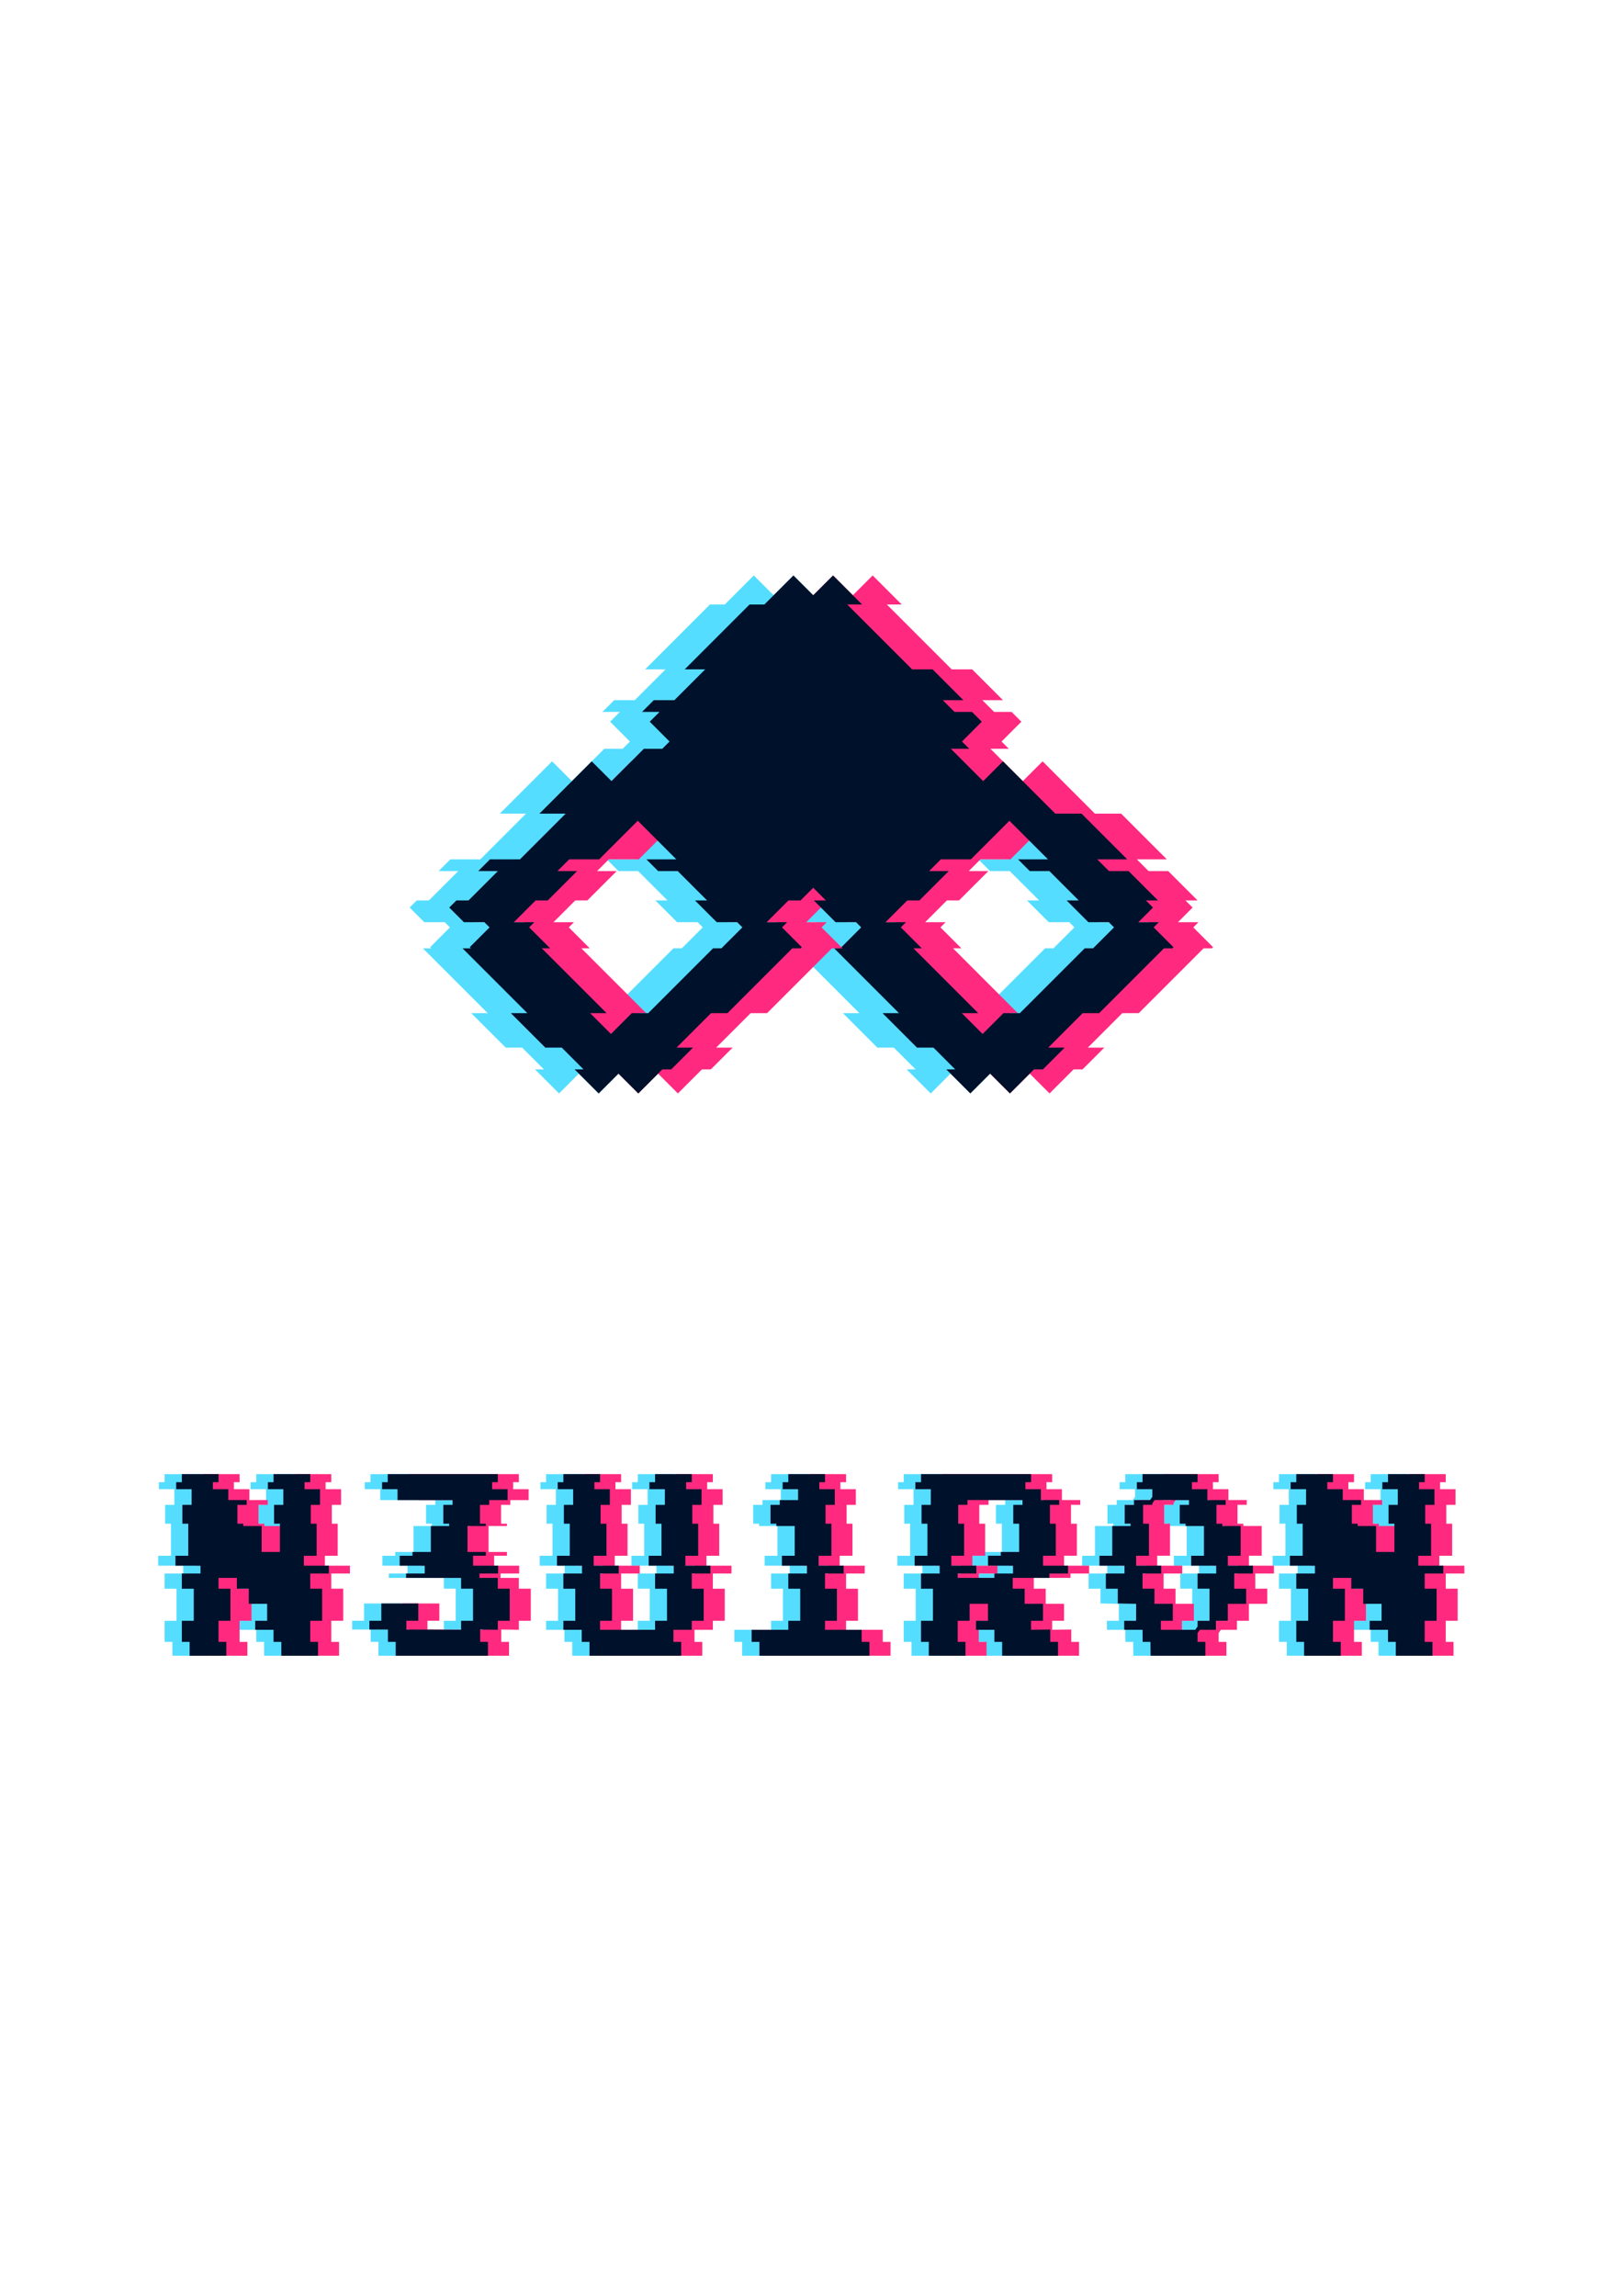 <?xml version="1.0" encoding="UTF-8" standalone="no"?>
<!-- Created with Inkscape (http://www.inkscape.org/) -->

<svg
   width="210mm"
   height="297mm"
   viewBox="0 0 793.701 1122.52"
   version="1.1"
   id="svg5"
   inkscape:version="1.1.1 (3bf5ae0d25, 2021-09-20)"
   sodipodi:docname="original.svg"
   inkscape:export-filename="/home/neutron/Downloads/N3U1R0N/logo-text.png"
   inkscape:export-xdpi="310.39856"
   inkscape:export-ydpi="310.39856"
   xmlns:inkscape="http://www.inkscape.org/namespaces/inkscape"
   xmlns:sodipodi="http://sodipodi.sourceforge.net/DTD/sodipodi-0.dtd"
   xmlns="http://www.w3.org/2000/svg"
   xmlns:svg="http://www.w3.org/2000/svg">
  <sodipodi:namedview
     id="namedview7"
     pagecolor="#ffffff"
     bordercolor="#666666"
     borderopacity="1.0"
     inkscape:pageshadow="2"
     inkscape:pageopacity="0.0"
     inkscape:pagecheckerboard="true"
     inkscape:document-units="mm"
     showgrid="false"
     inkscape:zoom="0.35355339"
     inkscape:cx="-70.710678"
     inkscape:cy="565.68542"
     inkscape:window-width="1920"
     inkscape:window-height="1043"
     inkscape:window-x="0"
     inkscape:window-y="0"
     inkscape:window-maximized="1"
     inkscape:current-layer="layer1" />
  <defs
     id="defs2">
    <marker
       orient="auto"
       refY="0"
       refX="0"
       id="InfiniteLineEnd"
       inkscape:stockid="InfiniteLineEnd"
       style="overflow:visible"
       inkscape:isstock="true">
      <g
         style="fill:context-stroke"
         id="g31217">
        <circle
           cx="3"
           cy="0"
           r="0.8"
           id="circle31211" />
        <circle
           cx="6.5"
           cy="0"
           r="0.8"
           id="circle31213" />
        <circle
           cx="10"
           cy="0"
           r="0.8"
           id="circle31215" />
      </g>
    </marker>
    <marker
       inkscape:stockid="DistanceStart"
       orient="auto"
       refY="0.0"
       refX="0.0"
       id="DistanceStart"
       style="overflow:visible"
       inkscape:isstock="true">
      <g
         id="g2300">
        <path
           id="path2306"
           d="M 0,0 L 2,0"
           style="fill:none;stroke:context-fill;stroke-width:1.15;stroke-linecap:square" />
        <path
           id="path2302"
           d="M 0,0 L 13,4 L 9,0 13,-4 L 0,0 z "
           style="fill:context-stroke;fill-rule:evenodd;stroke:none" />
        <path
           id="path2304"
           d="M 0,-4 L 0,40"
           style="fill:none;stroke:context-stroke;stroke-width:1;stroke-linecap:square" />
      </g>
    </marker>
    <marker
       style="overflow:visible"
       id="DiamondLstart"
       refX="0.0"
       refY="0.0"
       orient="auto"
       inkscape:stockid="DiamondLstart"
       inkscape:isstock="true">
      <path
         transform="scale(0.8) translate(7,0)"
         style="fill-rule:evenodd;fill:context-stroke;stroke:context-stroke;stroke-width:1.0pt"
         d="M 0,-7.071 L -7.071,0 L 0,7.071 L 7.071,0 L 0,-7.071 z "
         id="path31064" />
    </marker>
    <marker
       style="overflow:visible"
       id="DiamondL"
       refX="0.0"
       refY="0.0"
       orient="auto"
       inkscape:stockid="DiamondL"
       inkscape:isstock="true">
      <path
         transform="scale(0.8)"
         style="fill-rule:evenodd;fill:context-stroke;stroke:context-stroke;stroke-width:1.0pt"
         d="M 0,-7.071 L -7.071,0 L 0,7.071 L 7.071,0 L 0,-7.071 z "
         id="path31055" />
    </marker>
    <marker
       style="overflow:visible"
       id="Tail"
       refX="0.0"
       refY="0.0"
       orient="auto"
       inkscape:stockid="Tail"
       inkscape:isstock="true">
      <g
         transform="scale(-1.2)"
         id="g31024">
        <path
           style="fill:none;fill-rule:evenodd;stroke:context-stroke;stroke-width:0.8;stroke-linecap:round"
           d="M -3.805,-3.959 L 0.544,0"
           id="path31012" />
        <path
           style="fill:none;fill-rule:evenodd;stroke:context-stroke;stroke-width:0.8;stroke-linecap:round"
           d="M -1.287,-3.959 L 3.062,0"
           id="path31014" />
        <path
           style="fill:none;fill-rule:evenodd;stroke:context-stroke;stroke-width:0.8;stroke-linecap:round"
           d="M 1.305,-3.959 L 5.654,0"
           id="path31016" />
        <path
           style="fill:none;fill-rule:evenodd;stroke:context-stroke;stroke-width:0.8;stroke-linecap:round"
           d="M -3.805,4.178 L 0.544,0.22"
           id="path31018" />
        <path
           style="fill:none;fill-rule:evenodd;stroke:context-stroke;stroke-width:0.8;stroke-linecap:round"
           d="M -1.287,4.178 L 3.062,0.22"
           id="path31020" />
        <path
           style="fill:none;fill-rule:evenodd;stroke:context-stroke;stroke-width:0.8;stroke-linecap:round"
           d="M 1.305,4.178 L 5.654,0.22"
           id="path31022" />
      </g>
    </marker>
    <marker
       style="overflow:visible"
       id="marker32167"
       refX="0.0"
       refY="0.0"
       orient="auto"
       inkscape:stockid="DotL"
       inkscape:isstock="true">
      <path
         transform="scale(0.8) translate(7.4, 1)"
         style="fill-rule:evenodd;fill:context-stroke;stroke:context-stroke;stroke-width:1.0pt"
         d="M -2.5,-1.0 C -2.5,1.76 -4.74,4.0 -7.5,4.0 C -10.26,4.0 -12.5,1.76 -12.5,-1.0 C -12.5,-3.76 -10.26,-6.0 -7.5,-6.0 C -4.74,-6.0 -2.5,-3.76 -2.5,-1.0 z "
         id="path32165" />
    </marker>
    <marker
       style="overflow:visible;"
       id="Arrow1Mend"
       refX="0.0"
       refY="0.0"
       orient="auto"
       inkscape:stockid="Arrow1Mend"
       inkscape:isstock="true">
      <path
         transform="scale(0.4) rotate(180) translate(10,0)"
         style="fill-rule:evenodd;fill:context-stroke;stroke:context-stroke;stroke-width:1.0pt;"
         d="M 0.0,0.0 L 5.0,-5.0 L -12.5,0.0 L 5.0,5.0 L 0.0,0.0 z "
         id="path30985" />
    </marker>
    <marker
       style="overflow:visible"
       id="DotL"
       refX="0.0"
       refY="0.0"
       orient="auto"
       inkscape:stockid="DotL"
       inkscape:isstock="true">
      <path
         transform="scale(0.8) translate(7.4, 1)"
         style="fill-rule:evenodd;fill:context-stroke;stroke:context-stroke;stroke-width:1.0pt"
         d="M -2.5,-1.0 C -2.5,1.76 -4.74,4.0 -7.5,4.0 C -10.26,4.0 -12.5,1.76 -12.5,-1.0 C -12.5,-3.76 -10.26,-6.0 -7.5,-6.0 C -4.74,-6.0 -2.5,-3.76 -2.5,-1.0 z "
         id="path31037" />
    </marker>
    <marker
       style="overflow:visible"
       id="DiamondLend"
       refX="0.0"
       refY="0.0"
       orient="auto"
       inkscape:stockid="DiamondLend"
       inkscape:isstock="true">
      <path
         transform="scale(0.8) translate(-7,0)"
         style="fill-rule:evenodd;fill:context-stroke;stroke:context-stroke;stroke-width:1.0pt"
         d="M 0,-7.071 L -7.071,0 L 0,7.071 L 7.071,0 L 0,-7.071 z "
         id="path31073" />
    </marker>
    <marker
       style="overflow:visible"
       id="EmptyDiamondL"
       refX="0.0"
       refY="0.0"
       orient="auto"
       inkscape:stockid="EmptyDiamondL"
       inkscape:isstock="true">
      <path
         transform="scale(0.8)"
         style="fill-rule:evenodd;fill:context-fill;stroke:context-stroke;stroke-width:1.0pt"
         d="M 0,-7.071 L -7.071,0 L 0,7.071 L 7.071,0 L 0,-7.071 z "
         id="path31082" />
    </marker>
    <marker
       style="overflow:visible"
       id="DotM"
       refX="0.0"
       refY="0.0"
       orient="auto"
       inkscape:stockid="DotM"
       inkscape:isstock="true">
      <path
         transform="scale(0.4) translate(7.4, 1)"
         style="fill-rule:evenodd;fill:context-stroke;stroke:context-stroke;stroke-width:1.0pt"
         d="M -2.5,-1.0 C -2.5,1.76 -4.74,4.0 -7.5,4.0 C -10.26,4.0 -12.5,1.76 -12.5,-1.0 C -12.5,-3.76 -10.26,-6.0 -7.5,-6.0 C -4.74,-6.0 -2.5,-3.76 -2.5,-1.0 z "
         id="path31040" />
    </marker>
    <marker
       style="overflow:visible"
       id="DiamondS"
       refX="0.0"
       refY="0.0"
       orient="auto"
       inkscape:stockid="DiamondS"
       inkscape:isstock="true">
      <path
         transform="scale(0.2)"
         style="fill-rule:evenodd;fill:context-stroke;stroke:context-stroke;stroke-width:1.0pt"
         d="M 0,-7.071 L -7.071,0 L 0,7.071 L 7.071,0 L 0,-7.071 z "
         id="path31061" />
    </marker>
    <marker
       style="overflow:visible"
       id="Arrow1Lstart"
       refX="0.0"
       refY="0.0"
       orient="auto"
       inkscape:stockid="Arrow1Lstart"
       inkscape:isstock="true">
      <path
         transform="scale(0.8) translate(12.5,0)"
         style="fill-rule:evenodd;fill:context-stroke;stroke:context-stroke;stroke-width:1.0pt"
         d="M 0.0,0.0 L 5.0,-5.0 L -12.5,0.0 L 5.0,5.0 L 0.0,0.0 z "
         id="path30976" />
    </marker>
  </defs>
  <g
     inkscape:label="Layer 1"
     inkscape:groupmode="layer"
     id="layer1">
    <g
       id="g25943"
       transform="matrix(1.736,0,0,1.736,-149.316,-144.309)"
       inkscape:export-filename="/home/neutron/Downloads/N3U1R0N/logo.png"
       inkscape:export-xdpi="310.39856"
       inkscape:export-ydpi="310.39856"
       style="stroke-linecap:butt;stroke-linejoin:round">
      <path
         id="path25606-9"
         style="fill:#55ddff;fill-opacity:1;stroke:none;stroke-width:1.776;stroke-linecap:butt;stroke-linejoin:round;stroke-miterlimit:4;stroke-dasharray:none;stroke-opacity:1"
         d="m 298.362,245.204 -8.188,8.188 h -4.178 l -18.26,18.258 h 5.764 l -8.68,8.68 h -5.799 l -3.303,3.303 h 4.922 l -2.76,2.76 5.58,5.582 -2.047,2.047 h -5.182 l -3.531,3.531 -5.58,5.58 -5.582,-5.58 -14.729,14.729 h 7.389 l -12.885,12.885 h -8.441 l -3.303,3.303 h 5.525 l -8.266,8.266 h -3.41 l -2.006,2.006 4.127,4.127 h 5.766 l 1.453,1.453 -5.58,5.58 0.322,0.322 h -2.355 l 18.258,18.258 h -4.635 l 9.705,9.707 h 4.635 l 6.133,6.133 h -2.514 l 6.77,6.77 5.582,-5.58 5.578,5.578 6.768,-6.768 h 2.514 l 6.133,-6.133 h -4.635 l 9.709,-9.707 h 4.635 l 18.258,-18.258 h 2.355 l 0.322,-0.322 -5.58,-5.58 1.453,-1.453 h -5.766 l 4.127,-4.127 2.006,-2.006 h 3.41 l 3.574,-3.572 3.574,3.572 h -3.41 l 2.006,2.006 4.125,4.127 h 5.766 l 1.453,1.453 -5.578,5.58 0.322,0.322 h -2.355 l 18.258,18.258 h -4.635 l 9.705,9.707 h 4.635 l 6.133,6.133 h -2.514 l 6.77,6.77 5.578,-5.58 5.582,5.578 6.768,-6.768 h 2.514 l 6.133,-6.133 h -4.635 l 9.707,-9.707 h 4.635 l 18.258,-18.258 h 2.355 l 0.322,-0.322 -5.578,-5.58 1.453,-1.453 h -5.766 l 4.125,-4.127 -2.006,-2.006 h 3.41 l -8.266,-8.266 h -5.525 l -3.303,-3.303 h 8.441 l -12.885,-12.885 h -7.389 l -14.729,-14.729 -5.582,5.58 -5.578,-5.58 -3.533,-3.531 h 5.182 l -2.047,-2.047 5.58,-5.582 -2.76,-2.76 h -4.922 l -3.303,-3.303 h 5.799 l -8.68,-8.68 h -5.764 l -18.258,-18.258 h 4.178 l -8.188,-8.188 -5.58,5.578 z m -43.852,69.086 10.875,10.875 h -8.441 l 3.303,3.303 h 5.525 l 8.266,8.266 h -3.41 l 6.133,6.133 h 5.766 l 1.451,1.451 -5.904,5.904 h -2.355 l -18.256,18.258 h -4.635 l -5.867,5.867 -5.867,-5.867 h 4.635 L 227.468,350.221 h 2.355 l -5.902,-5.902 1.453,-1.453 h -5.766 l 6.133,-6.133 h 3.41 l 8.266,-8.266 h -5.525 l 3.303,-3.303 h 8.441 z m 104.693,0.002 10.873,10.873 h -8.441 l 3.303,3.303 h 5.525 l 8.268,8.266 h -3.41 l 6.133,6.133 h 5.766 l 1.453,1.453 -5.902,5.902 h -2.355 l -18.258,18.258 h -4.635 l -5.869,5.869 -5.869,-5.869 h 4.635 L 332.163,350.221 h 2.355 l -5.902,-5.902 1.453,-1.453 h -5.766 l 6.133,-6.133 h 3.41 l 8.266,-8.266 h -5.525 l 3.303,-3.303 h 8.441 z" />
      <rect
         style="fill:#ff2a7f;fill-opacity:1;stroke:none;stroke-width:3.78;stroke-linecap:butt;stroke-linejoin:round;stroke-miterlimit:4;stroke-dasharray:none;stroke-opacity:1"
         id="rect25702"
         width="5.612"
         height="4.141"
         x="260.373"
         y="366.937" />
      <path
         id="path25606"
         style="fill:#ff2a7f;fill-opacity:1;stroke:none;stroke-width:1.776;stroke-linecap:butt;stroke-linejoin:round;stroke-miterlimit:4;stroke-dasharray:none;stroke-opacity:1"
         d="m 320.683,245.204 -8.188,8.188 h -4.178 l -18.26,18.258 h 5.764 l -8.68,8.68 h -5.799 l -3.303,3.303 h 4.922 l -2.76,2.76 5.58,5.582 -2.047,2.047 h -5.182 l -3.531,3.531 -5.58,5.58 -5.582,-5.58 -14.729,14.729 h 7.389 l -12.885,12.885 h -8.441 l -3.303,3.303 h 5.525 l -8.266,8.266 h -3.41 l -2.006,2.006 4.127,4.127 h 5.766 l 1.453,1.453 -5.58,5.58 0.322,0.322 h -2.355 l 18.258,18.258 h -4.635 l 9.705,9.707 h 4.635 l 6.133,6.133 h -2.514 l 6.77,6.77 5.582,-5.58 5.578,5.578 6.768,-6.768 h 2.514 l 6.133,-6.133 h -4.635 l 9.709,-9.707 h 4.635 l 18.258,-18.258 h 2.355 l 0.322,-0.322 -5.58,-5.58 1.453,-1.453 h -5.766 l 4.127,-4.127 2.006,-2.006 h 3.41 l 3.574,-3.572 3.574,3.572 h -3.41 l 2.006,2.006 4.125,4.127 h 5.766 l 1.453,1.453 -5.578,5.58 0.322,0.322 h -2.355 l 18.258,18.258 h -4.635 l 9.705,9.707 h 4.635 l 6.133,6.133 h -2.514 l 6.77,6.77 5.578,-5.58 5.582,5.578 6.768,-6.768 h 2.514 l 6.133,-6.133 h -4.635 l 9.707,-9.707 h 4.635 l 18.258,-18.258 h 2.355 l 0.322,-0.322 -5.578,-5.58 1.453,-1.453 h -5.766 l 4.125,-4.127 -2.006,-2.006 h 3.41 l -8.266,-8.266 h -5.525 l -3.303,-3.303 h 8.441 l -12.885,-12.885 h -7.389 l -14.729,-14.729 -5.582,5.58 -5.578,-5.58 -3.533,-3.531 h 5.182 l -2.047,-2.047 5.58,-5.582 -2.76,-2.76 h -4.922 l -3.303,-3.303 h 5.799 l -8.68,-8.68 h -5.764 l -18.258,-18.258 h 4.178 l -8.188,-8.188 -5.58,5.578 z m -43.852,69.086 10.875,10.875 h -8.441 l 3.303,3.303 h 5.525 l 8.266,8.266 h -3.41 l 6.133,6.133 h 5.766 l 1.451,1.451 -5.904,5.904 h -2.355 l -18.256,18.258 h -4.635 l -5.867,5.867 -5.867,-5.867 h 4.635 L 249.788,350.221 h 2.355 l -5.902,-5.902 1.453,-1.453 h -5.766 l 6.133,-6.133 h 3.41 l 8.266,-8.266 h -5.525 l 3.303,-3.303 h 8.441 z m 104.693,0.002 10.873,10.873 h -8.441 l 3.303,3.303 h 5.525 l 8.268,8.266 h -3.41 l 6.133,6.133 h 5.766 l 1.453,1.453 -5.902,5.902 h -2.355 l -18.258,18.258 h -4.635 l -5.869,5.869 -5.869,-5.869 h 4.635 L 354.484,350.221 h 2.355 l -5.902,-5.902 1.453,-1.453 h -5.766 l 6.133,-6.133 h 3.41 l 8.266,-8.266 h -5.525 l 3.303,-3.303 h 8.441 z" />
      <rect
         style="fill:#ff2a7f;fill-opacity:1;stroke:none;stroke-width:3.78;stroke-linecap:butt;stroke-linejoin:round;stroke-miterlimit:4;stroke-dasharray:none;stroke-opacity:1"
         id="rect25702-1"
         width="5.612"
         height="4.141"
         x="364.944"
         y="367.429" />
      <rect
         style="fill:#ff2a7f;fill-opacity:1;stroke:none;stroke-width:3.78;stroke-linecap:butt;stroke-linejoin:round;stroke-miterlimit:4;stroke-dasharray:none;stroke-opacity:1"
         id="rect25855"
         width="1.831"
         height="1.248"
         x="322.188"
         y="349.899" />
      <path
         id="rect24965"
         style="fill:#00112b;fill-opacity:1;stroke:none;stroke-width:1.776;stroke-linecap:butt;stroke-linejoin:round;stroke-miterlimit:4;stroke-dasharray:none;stroke-opacity:1"
         d="m 309.523,245.204 -8.188,8.188 h -4.178 l -18.26,18.258 h 5.764 l -8.68,8.68 h -5.799 l -3.303,3.303 h 4.922 l -2.76,2.76 5.58,5.582 -2.047,2.047 h -5.182 l -3.531,3.531 -5.58,5.58 -5.582,-5.58 -14.729,14.729 h 7.389 l -12.885,12.885 h -8.441 l -3.303,3.303 h 5.525 l -8.266,8.266 h -3.41 l -2.006,2.006 4.127,4.127 h 5.766 l 1.453,1.453 -5.58,5.58 0.322,0.322 h -2.355 l 18.258,18.258 h -4.635 l 9.705,9.707 h 4.635 l 6.133,6.133 h -2.514 l 6.77,6.77 5.582,-5.58 5.578,5.578 6.768,-6.768 h 2.514 l 6.133,-6.133 h -4.635 l 9.709,-9.707 h 4.635 l 18.258,-18.258 h 2.355 l 0.322,-0.322 -5.58,-5.58 1.453,-1.453 h -5.766 l 4.127,-4.127 2.006,-2.006 h 3.41 l 3.574,-3.572 3.574,3.572 h -3.41 l 2.006,2.006 4.125,4.127 h 5.766 l 1.453,1.453 -5.578,5.58 0.322,0.322 H 321.005 l 18.258,18.258 h -4.635 l 9.705,9.707 h 4.635 l 6.133,6.133 h -2.514 l 6.77,6.77 5.578,-5.58 5.582,5.578 6.768,-6.768 h 2.514 l 6.133,-6.133 h -4.635 l 9.707,-9.707 h 4.635 l 18.258,-18.258 h 2.355 l 0.322,-0.322 -5.578,-5.58 1.453,-1.453 h -5.766 l 4.125,-4.127 -2.006,-2.006 h 3.41 l -8.266,-8.266 h -5.525 l -3.303,-3.303 h 8.441 l -12.885,-12.885 h -7.389 l -14.729,-14.729 -5.582,5.58 -5.578,-5.58 -3.533,-3.531 h 5.182 l -2.047,-2.047 5.58,-5.582 -2.76,-2.76 h -4.922 l -3.303,-3.303 h 5.799 l -8.68,-8.68 h -5.764 L 324.692,253.391 h 4.178 l -8.188,-8.188 -5.58,5.578 z m -43.852,69.086 10.875,10.875 h -8.441 l 3.303,3.303 h 5.525 l 8.266,8.266 h -3.41 l 6.133,6.133 h 5.766 l 1.451,1.451 -5.904,5.904 h -2.355 l -18.256,18.258 h -4.635 l -5.867,5.867 -5.867,-5.867 h 4.635 L 238.628,350.221 h 2.355 l -5.902,-5.902 1.453,-1.453 h -5.766 l 6.133,-6.133 h 3.41 l 8.266,-8.266 h -5.525 l 3.303,-3.303 h 8.441 z m 104.693,0.002 10.873,10.873 h -8.441 l 3.303,3.303 h 5.525 l 8.268,8.266 h -3.41 l 6.133,6.133 H 398.38 l 1.453,1.453 -5.902,5.902 h -2.355 l -18.258,18.258 h -4.635 l -5.869,5.869 -5.869,-5.869 h 4.635 L 343.323,350.221 h 2.355 l -5.902,-5.902 1.453,-1.453 h -5.766 l 6.133,-6.133 h 3.41 l 8.266,-8.266 h -5.525 l 3.303,-3.303 h 8.441 z" />
    </g>
    <g
       id="g25678"
       transform="matrix(2.197,0,0,2.215,-283.839,294.335)"
       inkscape:export-filename="/home/neutron/Downloads/N3U1R0N/text-banner.png"
       inkscape:export-xdpi="616.54944"
       inkscape:export-ydpi="616.54944">
      <rect
         style="fill:#ff2a7f;fill-opacity:1;stroke-width:5.453;stroke-linecap:round;stroke-linejoin:round"
         id="rect14626"
         width="2.545"
         height="1.989"
         x="398.415"
         y="224.888" />
      <rect
         style="fill:#ff2a7f;fill-opacity:1;stroke-width:5.453;stroke-linecap:round;stroke-linejoin:round"
         id="rect14522"
         width="4.082"
         height="7.081"
         x="400.45"
         y="217.807" />
      <rect
         style="fill:#ff2a7f;fill-opacity:1;stroke-width:5.453;stroke-linecap:round;stroke-linejoin:round"
         id="rect14236"
         width="5.963"
         height="10.262"
         x="382.07"
         y="196.197" />
      <path
         id="path9092"
         style="font-size:41.807px;line-height:1.25;font-family:'Pixel Emulator';-inkscape-font-specification:'Pixel Emulator, Normal';fill:#55ddff;stroke-width:1.238"
         d="m 165.827,192.519 v 1.781 h -1.262 v 1.548 h 3.439 v 3.452 h -2.059 v 4.158 h 1.307 v 7.079 h -2.848 v 2.194 h 5.574 v 1.729 h -4.152 v 3.348 h 2.654 v 7.081 h -2.654 v 4.657 h 1.732 v 3.06 h 8.164 v -3.06 h -1.732 v -4.657 h 2.654 v -7.081 h -2.654 V 215.426 h 4.084 v 2.381 h 2.654 v 3.345 h 4.082 v 3.737 h -2.654 v 1.989 h 4.082 v 2.668 h 1.732 v 3.06 h 8.166 v -3.06 h -1.732 v -4.657 h 2.654 v -7.081 h -2.654 v -3.348 h 4.152 v -1.729 h -5.574 v -2.194 h 2.848 v -7.079 h -1.307 v -4.158 h 2.059 v -3.452 h -3.439 v -1.548 h 1.262 v -1.781 h -8.166 v 1.781 h -1.262 v 1.548 h 3.439 v 3.452 h -2.059 v 4.158 h 1.307 v 6.24 h -4.082 v -5.725 h -4.082 v -0.515 H 178.194 v -4.158 h 2.059 v -1.052 h -4.084 v -2.4 h -3.439 v -1.548 h 1.262 v -1.781 z m 45.832,0 v 1.781 h -1.262 v 1.548 h 3.439 v 2.4 h 12.248 v 1.052 h -2.059 v 4.158 h 1.307 v 0.515 h -4.082 v 5.725 h -4.084 v 0.838 h -2.848 v 2.194 h 5.574 v 1.729 h -4.152 v 0.967 h 12.248 v 2.381 h 2.654 v 7.081 h -2.654 v 1.989 l -12.186,-0.058 v -1.931 h 2.654 v -3.822 h -8.227 v 3.822 h -2.654 v 1.931 h 4.123 v 2.726 h 1.732 v 3.06 h 20.535 v -3.06 h -1.732 v -2.726 l 3.92,0.058 v -1.989 h 2.654 v -7.081 h -2.654 V 215.426 h -4.082 v -0.967 h 4.152 v -1.729 h -5.574 v -2.194 h 2.848 v -0.838 h -4.084 v -5.725 h 4.084 v -0.515 h -1.307 v -4.158 h 2.059 v -1.052 h 4.082 v -2.4 h -3.439 v -1.548 h 1.262 v -1.781 z m 39.093,0 v 1.781 h -1.262 v 1.548 h 3.439 v 3.452 h -2.059 v 4.158 h 1.307 v 7.079 h -2.848 v 2.194 h 5.574 v 1.729 h -4.152 v 3.348 h 2.654 v 7.081 h -2.654 v 1.989 h 4.084 v 2.668 h 1.732 v 3.06 h 20.414 v -3.06 h -1.732 v -2.668 h 4.082 v -1.989 h 2.654 v -7.081 h -2.654 v -3.348 h 4.152 v -1.729 h -5.574 v -2.194 h 2.848 v -7.079 h -1.307 v -4.158 h 2.059 v -3.452 h -3.439 v -1.548 h 1.262 v -1.781 h -8.166 v 1.781 h -1.262 v 1.548 h 3.439 v 3.452 h -2.059 v 4.158 h 1.307 v 7.079 h -2.848 v 2.194 h 5.574 v 1.729 h -4.152 v 3.348 h 2.654 v 7.081 h -2.654 v 1.989 H 258.917 v -1.989 h 2.654 v -7.081 h -2.654 v -3.348 h 4.152 v -1.729 h -5.574 v -2.194 h 2.848 v -7.079 h -1.307 v -4.158 h 2.059 v -3.452 h -3.439 v -1.548 h 1.262 v -1.781 z m 50.069,0 v 1.781 H 299.558 v 1.548 h 3.439 v 2.4 h -4.082 v 1.052 h -2.059 v 4.158 h 1.307 v 0.515 h 4.082 v 6.564 h -2.848 v 2.194 h 5.574 v 1.729 h -4.152 v 3.348 h 2.654 v 7.081 h -2.654 v 1.989 h -8.166 v 2.668 h 1.732 v 3.06 h 24.496 v -3.06 h -1.732 v -2.668 h -8.164 v -1.989 h 2.654 v -7.081 h -2.654 v -3.348 h 4.152 v -1.729 h -5.574 v -2.194 h 2.848 v -7.079 h -1.307 v -4.158 h 2.059 v -3.452 h -3.439 v -1.548 h 1.262 v -1.781 z m 29.539,0 v 1.781 h -1.262 v 1.548 h 3.439 v 3.452 h -2.059 v 4.158 h 1.307 v 7.079 h -2.848 v 2.194 h 5.574 v 1.729 h -4.152 v 3.348 h 2.654 v 7.081 h -2.654 v 4.657 h 1.732 v 3.06 h 8.166 v -3.06 h -1.732 v -4.657 h 2.654 v -3.737 h 4.082 v 3.737 h -2.654 v 1.989 h 4.082 v 2.668 h 1.732 v 3.06 h 12.432 v -3.06 h -1.732 v -2.726 l -4.266,0.058 v -1.989 h 2.654 v -3.737 h -4.082 v -3.345 h -2.654 v -2.381 h 8.164 v -0.967 h 4.152 v -1.729 h -5.574 V 210.536 h 2.848 v -7.079 h -1.307 v -4.158 h 2.059 v -1.052 h -4.082 v -2.4 h -3.439 v -1.548 h 1.262 v -1.781 z m 49.309,0 v 1.781 h -1.262 v 1.548 h 3.439 v 1.682 l -0.512,0.718 h -3.572 v 1.052 h -2.059 v 4.158 h 1.307 v 0.515 h -4.082 v 6.564 h -2.848 v 2.194 h 5.574 v 1.729 h -4.152 v 3.348 h 2.654 v 3.26 l 4.082,0.085 v 3.737 h -2.654 v 1.989 h 4.084 l 0.027,2.668 h 1.732 l 0.033,3.06 h 12.188 v -3.06 h -1.732 v -1.95 l 0.51,-0.718 h 3.572 v -1.989 h 2.654 v -3.737 h 4.082 v -3.345 h -2.654 v -3.348 h 4.152 v -1.729 h -5.574 v -2.194 h 2.848 v -6.564 h -4.082 v -0.515 h -1.307 v -4.158 h 2.059 v -1.052 h -4.082 v -2.4 h -3.439 v -1.548 h 1.262 v -1.781 z m 34.223,0 v 1.781 h -1.262 v 1.548 h 3.439 v 3.452 h -2.059 v 4.158 h 1.307 v 7.079 h -2.848 v 2.194 h 5.574 v 1.729 h -4.152 v 3.348 h 2.654 v 7.081 h -2.654 v 4.657 h 1.732 v 3.06 h 8.166 v -3.06 h -1.732 v -4.657 h 2.654 v -7.081 h -2.654 V 215.426 h 4.082 v 2.381 h 2.654 v 3.345 h 4.082 v 3.737 h -2.654 v 1.989 h 4.084 v 2.668 h 1.732 v 3.06 h 8.164 v -3.06 h -1.732 v -4.657 h 2.654 v -7.081 h -2.654 v -3.348 h 4.152 v -1.729 h -5.574 v -2.194 h 2.848 v -7.079 h -1.307 v -4.158 h 2.059 v -3.452 h -3.439 v -1.548 h 1.262 v -1.781 h -8.164 v 1.781 h -1.262 v 1.548 h 3.439 v 3.452 h -2.059 v 4.158 h 1.307 v 6.24 h -4.084 v -5.725 h -4.082 v -0.515 h -1.307 v -4.158 h 2.059 v -1.052 h -4.082 v -2.4 h -3.439 v -1.548 h 1.262 v -1.781 z m -73.189,5.728 h 12.248 v 1.052 h -2.059 v 4.158 h 1.307 v 6.24 h -4.084 v 0.838 h -2.848 v 2.194 h 5.574 v 1.729 h -4.152 v 0.967 h -8.164 v -0.967 h 4.152 v -1.729 h -5.574 v -2.194 h 2.848 v -7.079 h -1.307 v -4.158 h 2.059 z m 41.653,0 h 7.654 v 1.052 h -2.059 v 4.158 h 1.307 v 0.515 h 4.084 v 6.564 h -2.848 v 2.194 h 5.574 v 1.729 h -4.152 v 3.348 h 2.654 v 7.081 h -2.654 v 1.274 l -0.512,0.715 h -7.654 v -1.989 h 2.654 v -3.737 h -4.082 v -3.345 h -2.654 v -3.348 h 4.152 v -1.729 h -5.574 v -2.194 h 2.848 v -7.079 h -1.307 v -4.158 h 2.059 v -0.337 z"
         sodipodi:nodetypes="ccccccccccccccccccccccccccccccccccccccccccccccccccccccccccccccccccccccccccccccccccccccccccccccccccccccccccccccccccccccccccccccccccccccccccccccccccccccccccccccccccccccccccccccccccccccccccccccccccccccccccccccccccccccccccccccccccccccccccccccccccccccccccccccccccccccccccccccccccccccccccccccccccccccccccccccccccccccccccccccccccccccccccccccccccccccccccccccccccccccccccccccccccccccccccccccccccccccccccccccccccccccccccccccccccccccccccccccccccccccccccccccccccccccccccccccccccccccccccccccccccccccccccccccccccccccccccccccccccccccccccccccccccccccccccccccccccccccccccccccccccccccccccccccccccccccccccccc" />
      <path
         id="path9112"
         style="font-size:41.807px;line-height:1.25;font-family:'Pixel Emulator';-inkscape-font-specification:'Pixel Emulator, Normal';fill:#ff2a7f;fill-opacity:1;stroke-width:1.238"
         d="m 174.361,192.519 v 1.781 h -1.262 v 1.548 h 3.439 v 3.452 h -2.059 v 4.158 h 1.307 v 7.079 h -2.848 v 2.194 h 5.574 v 1.729 h -4.152 v 3.348 h 2.654 v 7.081 h -2.654 v 4.657 h 1.732 v 3.06 h 8.164 v -3.06 h -1.732 v -4.657 h 2.654 v -7.081 h -2.654 V 215.426 h 4.084 v 2.381 h 2.654 v 3.345 h 4.082 v 3.737 h -2.654 v 1.989 h 4.082 v 2.668 h 1.732 v 3.06 h 8.166 v -3.06 h -1.732 v -4.657 h 2.654 v -7.081 h -2.654 v -3.348 h 4.152 v -1.729 h -5.574 v -2.194 h 2.848 v -7.079 h -1.307 v -4.158 h 2.059 v -3.452 h -3.439 v -1.548 h 1.262 v -1.781 h -8.166 v 1.781 h -1.262 v 1.548 h 3.439 v 3.452 h -2.059 v 4.158 h 1.307 v 6.24 h -4.082 v -5.725 h -4.082 v -0.515 h -1.307 v -4.158 h 2.059 v -1.052 H 184.703 v -2.4 h -3.439 v -1.548 h 1.262 v -1.781 z m 45.832,0 v 1.781 h -1.262 v 1.548 h 3.439 v 2.4 h 12.248 v 1.052 h -2.059 v 4.158 h 1.307 v 0.515 h -4.082 v 5.725 h -4.084 v 0.838 h -2.848 v 2.194 h 5.574 v 1.729 h -4.152 v 0.967 h 12.248 v 2.381 h 2.654 v 7.081 h -2.654 v 1.989 l -12.186,-0.058 v -1.931 h 2.654 v -3.822 h -8.227 v 3.822 h -2.654 v 1.931 h 4.123 v 2.726 h 1.732 v 3.06 h 20.535 v -3.06 h -1.732 v -2.726 l 3.92,0.058 v -1.989 h 2.654 v -7.081 h -2.654 V 215.426 h -4.082 v -0.967 h 4.152 v -1.729 h -5.574 v -2.194 h 2.848 v -0.838 h -4.084 v -5.725 h 4.084 v -0.515 h -1.307 v -4.158 h 2.059 v -1.052 h 4.082 v -2.4 h -3.439 v -1.548 h 1.262 v -1.781 z m 39.093,0 v 1.781 h -1.262 v 1.548 h 3.439 v 3.452 h -2.059 v 4.158 h 1.307 v 7.079 h -2.848 v 2.194 h 5.574 v 1.729 h -4.152 v 3.348 h 2.654 v 7.081 h -2.654 v 1.989 h 4.084 v 2.668 h 1.732 v 3.06 h 20.414 v -3.06 h -1.732 v -2.668 h 4.082 v -1.989 h 2.654 v -7.081 h -2.654 v -3.348 h 4.152 v -1.729 h -5.574 v -2.194 h 2.848 v -7.079 h -1.307 v -4.158 h 2.059 v -3.452 h -3.439 v -1.548 h 1.262 v -1.781 h -8.166 v 1.781 h -1.262 v 1.548 h 3.439 v 3.452 h -2.059 v 4.158 h 1.307 v 7.079 h -2.848 v 2.194 h 5.574 v 1.729 h -4.152 v 3.348 h 2.654 v 7.081 h -2.654 v 1.989 h -12.248 v -1.989 h 2.654 v -7.081 h -2.654 v -3.348 h 4.152 v -1.729 h -5.574 v -2.194 h 2.848 v -7.079 h -1.307 v -4.158 h 2.059 v -3.452 h -3.439 v -1.548 h 1.262 v -1.781 z m 50.069,0 v 1.781 h -1.262 v 1.548 h 3.439 v 2.4 h -4.082 v 1.052 h -2.059 v 4.158 h 1.307 v 0.515 h 4.082 v 6.564 h -2.848 v 2.194 h 5.574 v 1.729 h -4.152 v 3.348 h 2.654 v 7.081 h -2.654 v 1.989 h -8.166 v 2.668 h 1.732 v 3.06 h 24.496 v -3.06 h -1.732 v -2.668 h -8.164 v -1.989 h 2.654 v -7.081 h -2.654 v -3.348 h 4.152 v -1.729 h -5.574 v -2.194 h 2.848 v -7.079 h -1.307 v -4.158 h 2.059 v -3.452 h -3.439 v -1.548 h 1.262 v -1.781 z m 29.539,0 v 1.781 h -1.262 v 1.548 h 3.439 v 3.452 h -2.059 v 4.158 h 1.307 v 7.079 h -2.848 v 2.194 h 5.574 v 1.729 h -4.152 v 3.348 h 2.654 v 7.081 h -2.654 v 4.657 h 1.732 v 3.06 h 8.166 v -3.06 h -1.732 v -4.657 h 2.654 v -3.737 h 4.082 v 3.737 h -2.654 v 1.989 h 4.082 v 2.668 h 1.732 v 3.06 h 12.432 v -3.06 h -1.732 v -2.726 l -4.266,0.058 v -1.989 h 2.654 v -3.737 h -4.082 v -3.345 h -2.654 v -2.381 h 8.164 v -0.967 h 4.152 v -1.729 h -5.574 V 210.536 h 2.848 v -7.079 h -1.307 v -4.158 h 2.059 v -1.052 h -4.082 v -2.4 h -3.439 v -1.548 h 1.262 v -1.781 z m 49.309,0 v 1.781 h -1.262 v 1.548 h 3.439 v 1.682 l -0.512,0.718 h -3.572 v 1.052 h -2.059 v 4.158 h 1.307 v 0.515 h -4.082 v 6.564 h -2.848 v 2.194 h 5.574 v 1.729 h -4.152 v 3.348 h 2.654 v 3.26 l 4.082,0.085 v 3.737 h -2.654 v 1.989 h 4.084 l 0.027,2.668 h 1.732 l 0.033,3.06 h 12.188 V 229.545 H 400.45 v -1.95 l 0.51,-0.718 h 3.572 v -1.989 h 2.654 v -3.737 h 4.082 v -3.345 h -2.654 v -3.348 h 4.152 v -1.729 h -5.574 v -2.194 h 2.848 v -6.564 h -4.082 v -0.515 h -1.307 v -4.158 h 2.059 v -1.052 h -4.082 v -2.4 h -3.439 v -1.548 h 1.262 v -1.781 z m 34.223,0 v 1.781 h -1.262 v 1.548 h 3.439 v 3.452 h -2.059 v 4.158 h 1.307 v 7.079 h -2.848 v 2.194 h 5.574 v 1.729 h -4.152 v 3.348 h 2.654 v 7.081 h -2.654 v 4.657 h 1.732 v 3.06 h 8.166 v -3.06 h -1.732 v -4.657 h 2.654 v -7.081 h -2.654 V 215.426 h 4.082 v 2.381 h 2.654 v 3.345 h 4.082 v 3.737 h -2.654 v 1.989 h 4.084 v 2.668 h 1.732 v 3.06 h 8.164 v -3.06 h -1.732 v -4.657 h 2.654 v -7.081 h -2.654 v -3.348 h 4.152 v -1.729 h -5.574 v -2.194 h 2.848 v -7.079 h -1.307 v -4.158 h 2.059 v -3.452 h -3.439 v -1.548 h 1.262 v -1.781 h -8.164 v 1.781 h -1.262 v 1.548 h 3.439 v 3.452 h -2.059 v 4.158 h 1.307 v 6.24 h -4.084 v -5.725 h -4.082 v -0.515 h -1.307 v -4.158 h 2.059 v -1.052 h -4.082 v -2.4 h -3.439 v -1.548 h 1.262 v -1.781 z m -73.189,5.728 h 12.248 v 1.052 h -2.059 v 4.158 h 1.307 v 6.24 h -4.084 v 0.838 h -2.848 v 2.194 h 5.574 v 1.729 h -4.152 v 0.967 h -8.164 v -0.967 h 4.152 v -1.729 h -5.574 v -2.194 h 2.848 v -7.079 h -1.307 v -4.158 h 2.059 z m 41.653,0 h 7.654 v 1.052 h -2.059 v 4.158 h 1.307 v 0.515 h 4.084 v 6.564 h -2.848 v 2.194 h 5.574 v 1.729 h -4.152 v 3.348 h 2.654 v 7.081 h -2.654 v 1.274 l -0.512,0.715 h -7.654 v -1.989 h 2.654 v -3.737 h -4.082 v -3.345 H 388.202 v -3.348 h 4.152 v -1.729 h -5.574 v -2.194 h 2.848 v -7.079 h -1.307 v -4.158 h 2.059 v -0.337 z"
         sodipodi:nodetypes="ccccccccccccccccccccccccccccccccccccccccccccccccccccccccccccccccccccccccccccccccccccccccccccccccccccccccccccccccccccccccccccccccccccccccccccccccccccccccccccccccccccccccccccccccccccccccccccccccccccccccccccccccccccccccccccccccccccccccccccccccccccccccccccccccccccccccccccccccccccccccccccccccccccccccccccccccccccccccccccccccccccccccccccccccccccccccccccccccccccccccccccccccccccccccccccccccccccccccccccccccccccccccccccccccccccccccccccccccccccccccccccccccccccccccccccccccccccccccccccccccccccccccccccccccccccccccccccccccccccccccccccccccccccccccccccccccccccccccccccccccccccccccccccccccccccccccccccc" />
      <path
         id="path8272"
         style="font-size:41.807px;line-height:1.25;font-family:'Pixel Emulator';-inkscape-font-specification:'Pixel Emulator, Normal';fill:#00112b;stroke-width:1.24;stroke-miterlimit:4;stroke-dasharray:none"
         d="m 169.671,192.519 v 1.781 h -1.262 v 1.548 h 3.439 v 3.452 h -2.059 v 4.158 h 1.307 v 7.079 h -2.848 v 2.194 h 5.574 v 1.729 h -4.152 v 3.348 h 2.654 v 7.081 h -2.654 v 4.657 h 1.732 v 3.06 h 8.164 v -3.06 h -1.732 v -4.657 h 2.654 v -7.081 h -2.654 V 215.426 h 4.084 v 2.381 h 2.654 v 3.345 h 4.082 v 3.737 h -2.654 v 1.989 h 4.082 v 2.668 h 1.732 v 3.06 h 8.166 v -3.06 h -1.732 v -4.657 h 2.654 v -7.081 h -2.654 v -3.348 h 4.152 v -1.729 h -5.574 v -2.194 h 2.848 v -7.079 h -1.307 v -4.158 h 2.059 v -3.452 h -3.439 v -1.548 h 1.262 v -1.781 h -8.166 v 1.781 h -1.262 v 1.548 h 3.439 v 3.452 h -2.059 v 4.158 h 1.307 v 6.24 h -4.082 v -5.725 h -4.082 v -0.515 h -1.307 v -4.158 h 2.059 v -1.052 h -4.084 v -2.4 h -3.439 v -1.548 h 1.262 v -1.781 z m 45.832,0 v 1.781 h -1.262 v 1.548 h 3.439 v 2.4 h 12.248 v 1.052 h -2.059 v 4.158 h 1.307 v 0.515 h -4.082 v 5.725 h -4.084 v 0.838 h -2.848 v 2.194 h 5.574 v 1.729 h -4.152 v 0.967 h 12.248 v 2.381 h 2.654 v 7.081 h -2.654 v 1.989 l -12.186,-0.058 v -1.931 h 2.654 v -3.822 h -8.227 v 3.822 h -2.654 v 1.931 h 4.123 v 2.726 h 1.732 v 3.06 h 20.535 v -3.06 h -1.732 v -2.726 l 3.92,0.058 v -1.989 h 2.654 v -7.081 h -2.654 V 215.426 h -4.082 v -0.967 h 4.152 v -1.729 h -5.574 v -2.194 h 2.848 v -0.838 h -4.084 v -5.725 h 4.084 v -0.515 h -1.307 v -4.158 h 2.059 v -1.052 h 4.082 v -2.4 h -3.439 v -1.548 h 1.262 v -1.781 z m 39.093,0 v 1.781 h -1.262 v 1.548 h 3.439 v 3.452 h -2.059 v 4.158 h 1.307 v 7.079 h -2.848 v 2.194 h 5.574 v 1.729 h -4.152 v 3.348 h 2.654 v 7.081 h -2.654 v 1.989 h 4.084 v 2.668 h 1.732 v 3.06 h 20.414 v -3.06 h -1.732 v -2.668 h 4.082 v -1.989 h 2.654 v -7.081 h -2.654 v -3.348 h 4.152 v -1.729 h -5.574 v -2.194 h 2.848 v -7.079 h -1.307 v -4.158 h 2.059 v -3.452 h -3.439 v -1.548 h 1.262 v -1.781 h -8.166 v 1.781 h -1.262 v 1.548 h 3.439 v 3.452 h -2.059 v 4.158 h 1.307 v 7.079 h -2.848 v 2.194 h 5.574 v 1.729 h -4.152 v 3.348 h 2.654 v 7.081 h -2.654 v 1.989 h -12.248 v -1.989 h 2.654 v -7.081 h -2.654 v -3.348 h 4.152 v -1.729 h -5.574 v -2.194 h 2.848 v -7.079 h -1.307 v -4.158 h 2.059 v -3.452 h -3.439 v -1.548 h 1.262 v -1.781 z m 50.069,0 v 1.781 h -1.262 v 1.548 h 3.439 v 2.4 h -4.082 v 1.052 h -2.059 v 4.158 h 1.307 v 0.515 h 4.082 v 6.564 h -2.848 v 2.194 h 5.574 v 1.729 h -4.152 v 3.348 h 2.654 v 7.081 h -2.654 v 1.989 h -8.166 v 2.668 h 1.732 v 3.06 h 24.496 v -3.06 h -1.732 v -2.668 h -8.164 v -1.989 h 2.654 v -7.081 h -2.654 v -3.348 h 4.152 v -1.729 h -5.574 v -2.194 h 2.848 v -7.079 h -1.307 v -4.158 h 2.059 v -3.452 h -3.439 v -1.548 h 1.262 v -1.781 z m 29.539,0 v 1.781 h -1.262 v 1.548 h 3.439 v 3.452 h -2.059 v 4.158 h 1.307 v 7.079 h -2.848 v 2.194 h 5.574 v 1.729 h -4.152 v 3.348 h 2.654 v 7.081 h -2.654 v 4.657 h 1.732 v 3.06 h 8.166 v -3.06 h -1.732 v -4.657 h 2.654 v -3.737 h 4.082 v 3.737 h -2.654 v 1.989 h 4.082 v 2.668 h 1.732 v 3.06 h 12.432 v -3.06 h -1.732 v -2.726 l -4.266,0.058 v -1.989 h 2.654 v -3.737 h -4.082 v -3.345 h -2.654 v -2.381 h 8.164 v -0.967 h 4.152 v -1.729 h -5.574 V 210.536 h 2.848 v -7.079 h -1.307 v -4.158 h 2.059 v -1.052 h -4.082 v -2.4 h -3.439 v -1.548 h 1.262 v -1.781 z m 49.309,0 v 1.781 h -1.262 v 1.548 h 3.439 v 1.682 l -0.512,0.718 h -3.572 v 1.052 h -2.059 v 4.158 h 1.307 v 0.515 h -4.082 v 6.564 h -2.848 v 2.194 h 5.574 v 1.729 h -4.152 v 3.348 h 2.654 v 3.26 l 4.082,0.085 v 3.737 h -2.654 v 1.989 h 4.084 l 0.027,2.668 h 1.732 l 0.033,3.06 h 12.188 v -3.06 h -1.732 v -1.95 l 0.51,-0.718 h 3.572 v -1.989 h 2.654 v -3.737 h 4.082 v -3.345 h -2.654 v -3.348 h 4.152 v -1.729 h -5.574 v -2.194 h 2.848 v -6.564 h -4.082 v -0.515 h -1.307 v -4.158 h 2.059 v -1.052 h -4.082 v -2.4 h -3.439 v -1.548 h 1.262 v -1.781 z m 34.223,0 v 1.781 h -1.262 v 1.548 h 3.439 v 3.452 h -2.059 v 4.158 h 1.307 v 7.079 h -2.848 v 2.194 h 5.574 v 1.729 h -4.152 v 3.348 h 2.654 v 7.081 h -2.654 v 4.657 h 1.732 v 3.06 h 8.166 v -3.06 h -1.732 v -4.657 h 2.654 v -7.081 h -2.654 V 215.426 h 4.082 v 2.381 h 2.654 v 3.345 H 436.72 v 3.737 h -2.654 v 1.989 h 4.084 v 2.668 h 1.732 v 3.06 h 8.164 v -3.06 h -1.732 v -4.657 h 2.654 v -7.081 h -2.654 v -3.348 h 4.152 v -1.729 h -5.574 v -2.194 h 2.848 v -7.079 h -1.307 v -4.158 h 2.059 v -3.452 h -3.439 v -1.548 h 1.262 v -1.781 h -8.164 v 1.781 h -1.262 v 1.548 h 3.439 v 3.452 h -2.059 v 4.158 h 1.307 v 6.24 h -4.084 v -5.725 h -4.082 v -0.515 h -1.307 v -4.158 h 2.059 v -1.052 h -4.082 v -2.4 h -3.439 v -1.548 h 1.262 v -1.781 z m -73.189,5.728 h 12.248 v 1.052 h -2.059 v 4.158 h 1.307 v 6.24 h -4.084 v 0.838 h -2.848 v 2.194 h 5.574 v 1.729 h -4.152 v 0.967 h -8.164 v -0.967 h 4.152 v -1.729 h -5.574 v -2.194 h 2.848 v -7.079 h -1.307 v -4.158 h 2.059 z m 41.653,0 h 7.654 v 1.052 h -2.059 v 4.158 h 1.307 v 0.515 h 4.084 v 6.564 h -2.848 v 2.194 h 5.574 v 1.729 h -4.152 v 3.348 h 2.654 v 7.081 h -2.654 v 1.274 l -0.512,0.715 h -7.654 v -1.989 h 2.654 v -3.737 h -4.082 v -3.345 h -2.654 v -3.348 h 4.152 v -1.729 h -5.574 v -2.194 h 2.848 v -7.079 h -1.307 v -4.158 h 2.059 v -0.337 z"
         sodipodi:nodetypes="ccccccccccccccccccccccccccccccccccccccccccccccccccccccccccccccccccccccccccccccccccccccccccccccccccccccccccccccccccccccccccccccccccccccccccccccccccccccccccccccccccccccccccccccccccccccccccccccccccccccccccccccccccccccccccccccccccccccccccccccccccccccccccccccccccccccccccccccccccccccccccccccccccccccccccccccccccccccccccccccccccccccccccccccccccccccccccccccccccccccccccccccccccccccccccccccccccccccccccccccccccccccccccccccccccccccccccccccccccccccccccccccccccccccccccccccccccccccccccccccccccccccccccccccccccccccccccccccccccccccccccccccccccccccccccccccccccccccccccccccccccccccccccccccccccccccccccccc" />
    </g>
  </g>
</svg>
